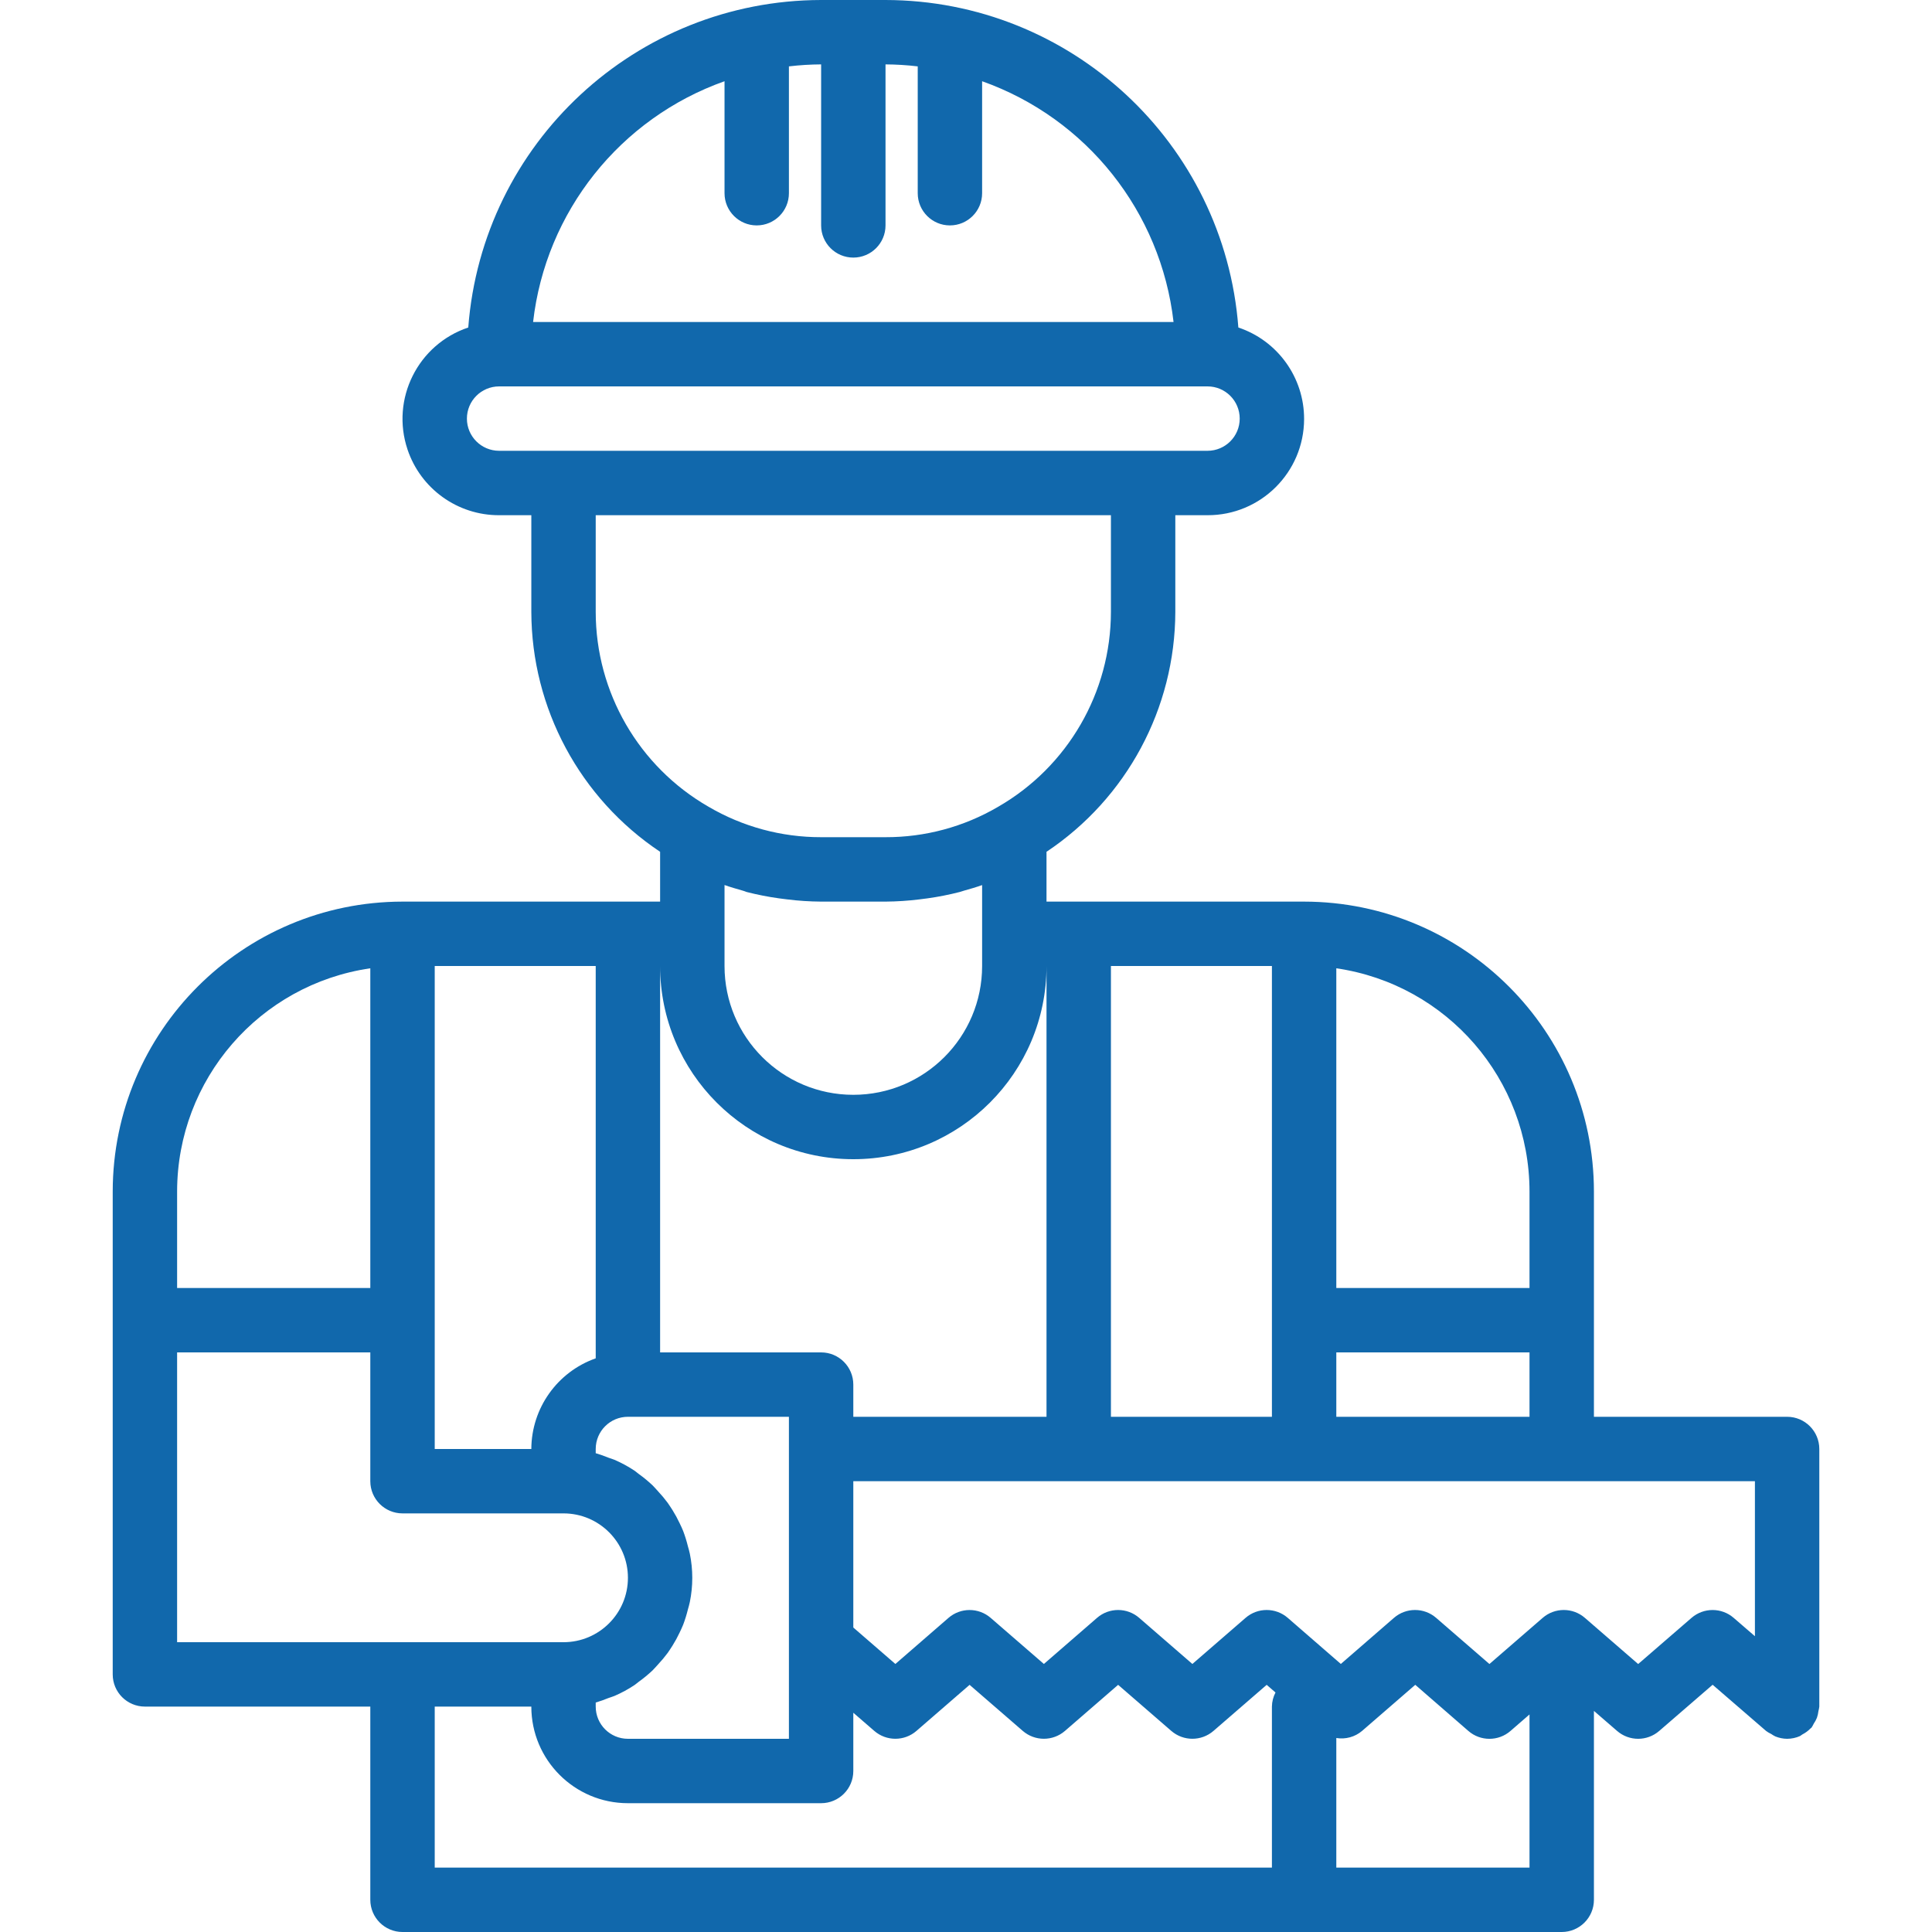 <svg width="70" height="70" viewBox="0 0 70 70" fill="none" xmlns="http://www.w3.org/2000/svg">
<path d="M64.751 51.333H57.751V43.167C57.744 37.371 53.047 32.674 47.251 32.667H37.917V30.862C40.825 28.923 42.576 25.662 42.584 22.167V18.667H43.751C45.678 18.672 47.245 17.113 47.25 15.185C47.254 13.681 46.294 12.344 44.868 11.866C44.359 5.179 38.79 0.011 32.084 0H29.751C23.044 0.011 17.476 5.179 16.966 11.866C15.138 12.479 14.153 14.457 14.765 16.285C15.243 17.711 16.58 18.671 18.084 18.667H19.251V22.167C19.259 25.662 21.009 28.923 23.917 30.862V32.667H14.584C8.788 32.674 4.091 37.371 4.084 43.167V60.667C4.084 61.311 4.606 61.833 5.251 61.833H13.417V68.833C13.417 69.478 13.94 70 14.584 70H56.584C57.228 70 57.751 69.478 57.751 68.833V61.989L58.59 62.715C59.028 63.095 59.678 63.095 60.117 62.715L62.052 61.042L63.988 62.715C64.045 62.758 64.107 62.794 64.172 62.824C64.22 62.858 64.271 62.888 64.324 62.914C64.459 62.969 64.604 62.999 64.751 63C64.911 62.999 65.07 62.966 65.217 62.901C65.248 62.883 65.277 62.863 65.305 62.841C65.416 62.784 65.517 62.709 65.603 62.62C65.612 62.609 65.626 62.607 65.634 62.596C65.664 62.551 65.691 62.504 65.714 62.454C65.761 62.386 65.8 62.314 65.831 62.237C65.858 62.159 65.876 62.078 65.885 61.997C65.9 61.943 65.91 61.889 65.917 61.833V52.5C65.917 51.856 65.395 51.333 64.751 51.333ZM48.417 35.083C52.433 35.668 55.412 39.109 55.417 43.167V46.667H48.417V35.083ZM48.417 49H55.417V51.333H48.417V49ZM40.251 35H46.084V51.333H40.251V35ZM26.251 2.943V7C26.251 7.644 26.773 8.167 27.417 8.167C28.062 8.167 28.584 7.644 28.584 7V2.405C28.971 2.359 29.361 2.335 29.751 2.333V8.167C29.751 8.811 30.273 9.333 30.917 9.333C31.562 9.333 32.084 8.811 32.084 8.167V2.333C32.474 2.335 32.864 2.359 33.251 2.405V7C33.251 7.644 33.773 8.167 34.417 8.167C35.062 8.167 35.584 7.644 35.584 7V2.943C39.372 4.288 42.063 7.673 42.52 11.667H19.315C19.771 7.673 22.463 4.288 26.251 2.943ZM18.084 16.333C17.44 16.333 16.917 15.811 16.917 15.167C16.917 14.522 17.44 14 18.084 14H43.751C44.395 14 44.917 14.522 44.917 15.167C44.917 15.811 44.395 16.333 43.751 16.333H18.084ZM21.584 22.167V18.667H40.251V22.167C40.249 25.085 38.688 27.781 36.158 29.235C34.922 29.958 33.516 30.337 32.084 30.333H29.751C28.315 30.336 26.905 29.954 25.667 29.227C23.142 27.773 21.585 25.081 21.584 22.167ZM35.584 32.068V35C35.584 37.577 33.495 39.667 30.917 39.667C28.34 39.667 26.251 37.577 26.251 35V32.066C26.468 32.144 26.691 32.207 26.913 32.27C26.959 32.283 27.002 32.299 27.046 32.317C27.437 32.417 27.832 32.495 28.232 32.55C28.327 32.564 28.422 32.576 28.517 32.586C28.927 32.638 29.338 32.664 29.751 32.667H32.084C32.496 32.664 32.907 32.637 33.316 32.586C33.413 32.575 33.508 32.563 33.604 32.549C34.001 32.494 34.394 32.416 34.782 32.316C34.834 32.301 34.884 32.283 34.935 32.268C35.154 32.207 35.372 32.144 35.584 32.068ZM23.917 35C23.917 38.866 27.051 42 30.917 42C34.783 42 37.917 38.866 37.917 35V51.333H30.917V50.167C30.917 49.522 30.395 49 29.751 49H23.917V35ZM22.751 51.333H28.584V63H22.751C22.106 63 21.584 62.478 21.584 61.833V61.686C21.742 61.639 21.898 61.584 22.051 61.521C22.121 61.495 22.194 61.476 22.263 61.447C22.52 61.336 22.766 61.203 22.998 61.047C23.048 61.013 23.091 60.971 23.14 60.936C23.317 60.809 23.486 60.67 23.644 60.521C23.714 60.452 23.776 60.377 23.843 60.305C23.968 60.172 24.084 60.033 24.193 59.886C24.255 59.8 24.309 59.711 24.368 59.621C24.462 59.471 24.547 59.315 24.622 59.155C24.668 59.059 24.713 58.965 24.753 58.865C24.821 58.685 24.878 58.501 24.924 58.313C24.948 58.222 24.977 58.136 24.994 58.044C25.112 57.467 25.112 56.871 24.994 56.294C24.977 56.202 24.948 56.115 24.924 56.025C24.878 55.837 24.821 55.653 24.753 55.473C24.713 55.373 24.668 55.279 24.622 55.183C24.547 55.023 24.462 54.867 24.368 54.717C24.312 54.627 24.251 54.538 24.193 54.452C24.084 54.305 23.968 54.166 23.843 54.033C23.776 53.961 23.714 53.886 23.644 53.817C23.486 53.668 23.317 53.529 23.14 53.402C23.091 53.367 23.048 53.325 22.998 53.291C22.766 53.136 22.52 53.002 22.263 52.891C22.194 52.862 22.121 52.843 22.051 52.817C21.898 52.754 21.742 52.699 21.584 52.652V52.5C21.584 51.856 22.106 51.333 22.751 51.333ZM15.751 35H21.584V49.215C20.191 49.707 19.257 51.022 19.251 52.5H15.751V35ZM6.417 43.167C6.422 39.109 9.402 35.668 13.417 35.083V46.667H6.417V43.167ZM6.417 59.5V49H13.417V53.667C13.417 54.311 13.94 54.833 14.584 54.833H20.417C21.706 54.833 22.751 55.878 22.751 57.167C22.751 58.455 21.706 59.5 20.417 59.5H6.417ZM46.084 61.833V67.667H15.751V61.833H19.251C19.251 63.766 20.818 65.333 22.751 65.333H29.751C30.395 65.333 30.917 64.811 30.917 64.167V62.056L31.677 62.714C32.115 63.094 32.767 63.094 33.205 62.714L35.13 61.045L37.057 62.714C37.496 63.094 38.147 63.094 38.586 62.714L40.512 61.045L42.438 62.714C42.877 63.094 43.528 63.094 43.967 62.714L45.894 61.045L46.214 61.322C46.131 61.48 46.087 61.655 46.084 61.833ZM55.417 67.667H48.417V62.971C48.751 63.027 49.093 62.933 49.351 62.714L51.278 61.044L53.201 62.715C53.639 63.096 54.291 63.096 54.729 62.715L55.417 62.118V67.667ZM63.584 59.283L62.814 58.618C62.376 58.239 61.726 58.239 61.288 58.618L59.354 60.291L57.423 58.618C56.984 58.238 56.333 58.238 55.895 58.618L53.965 60.29L52.034 58.618C51.596 58.238 50.944 58.238 50.506 58.618L48.581 60.288L46.658 58.618C46.219 58.238 45.568 58.238 45.13 58.618L43.202 60.289L41.276 58.619C40.837 58.238 40.185 58.238 39.747 58.619L37.822 60.289L35.894 58.619C35.456 58.239 34.804 58.239 34.366 58.619L32.441 60.289L30.917 58.968V53.667H63.584V59.283Z" fill="#1168AC"/>
</svg>
